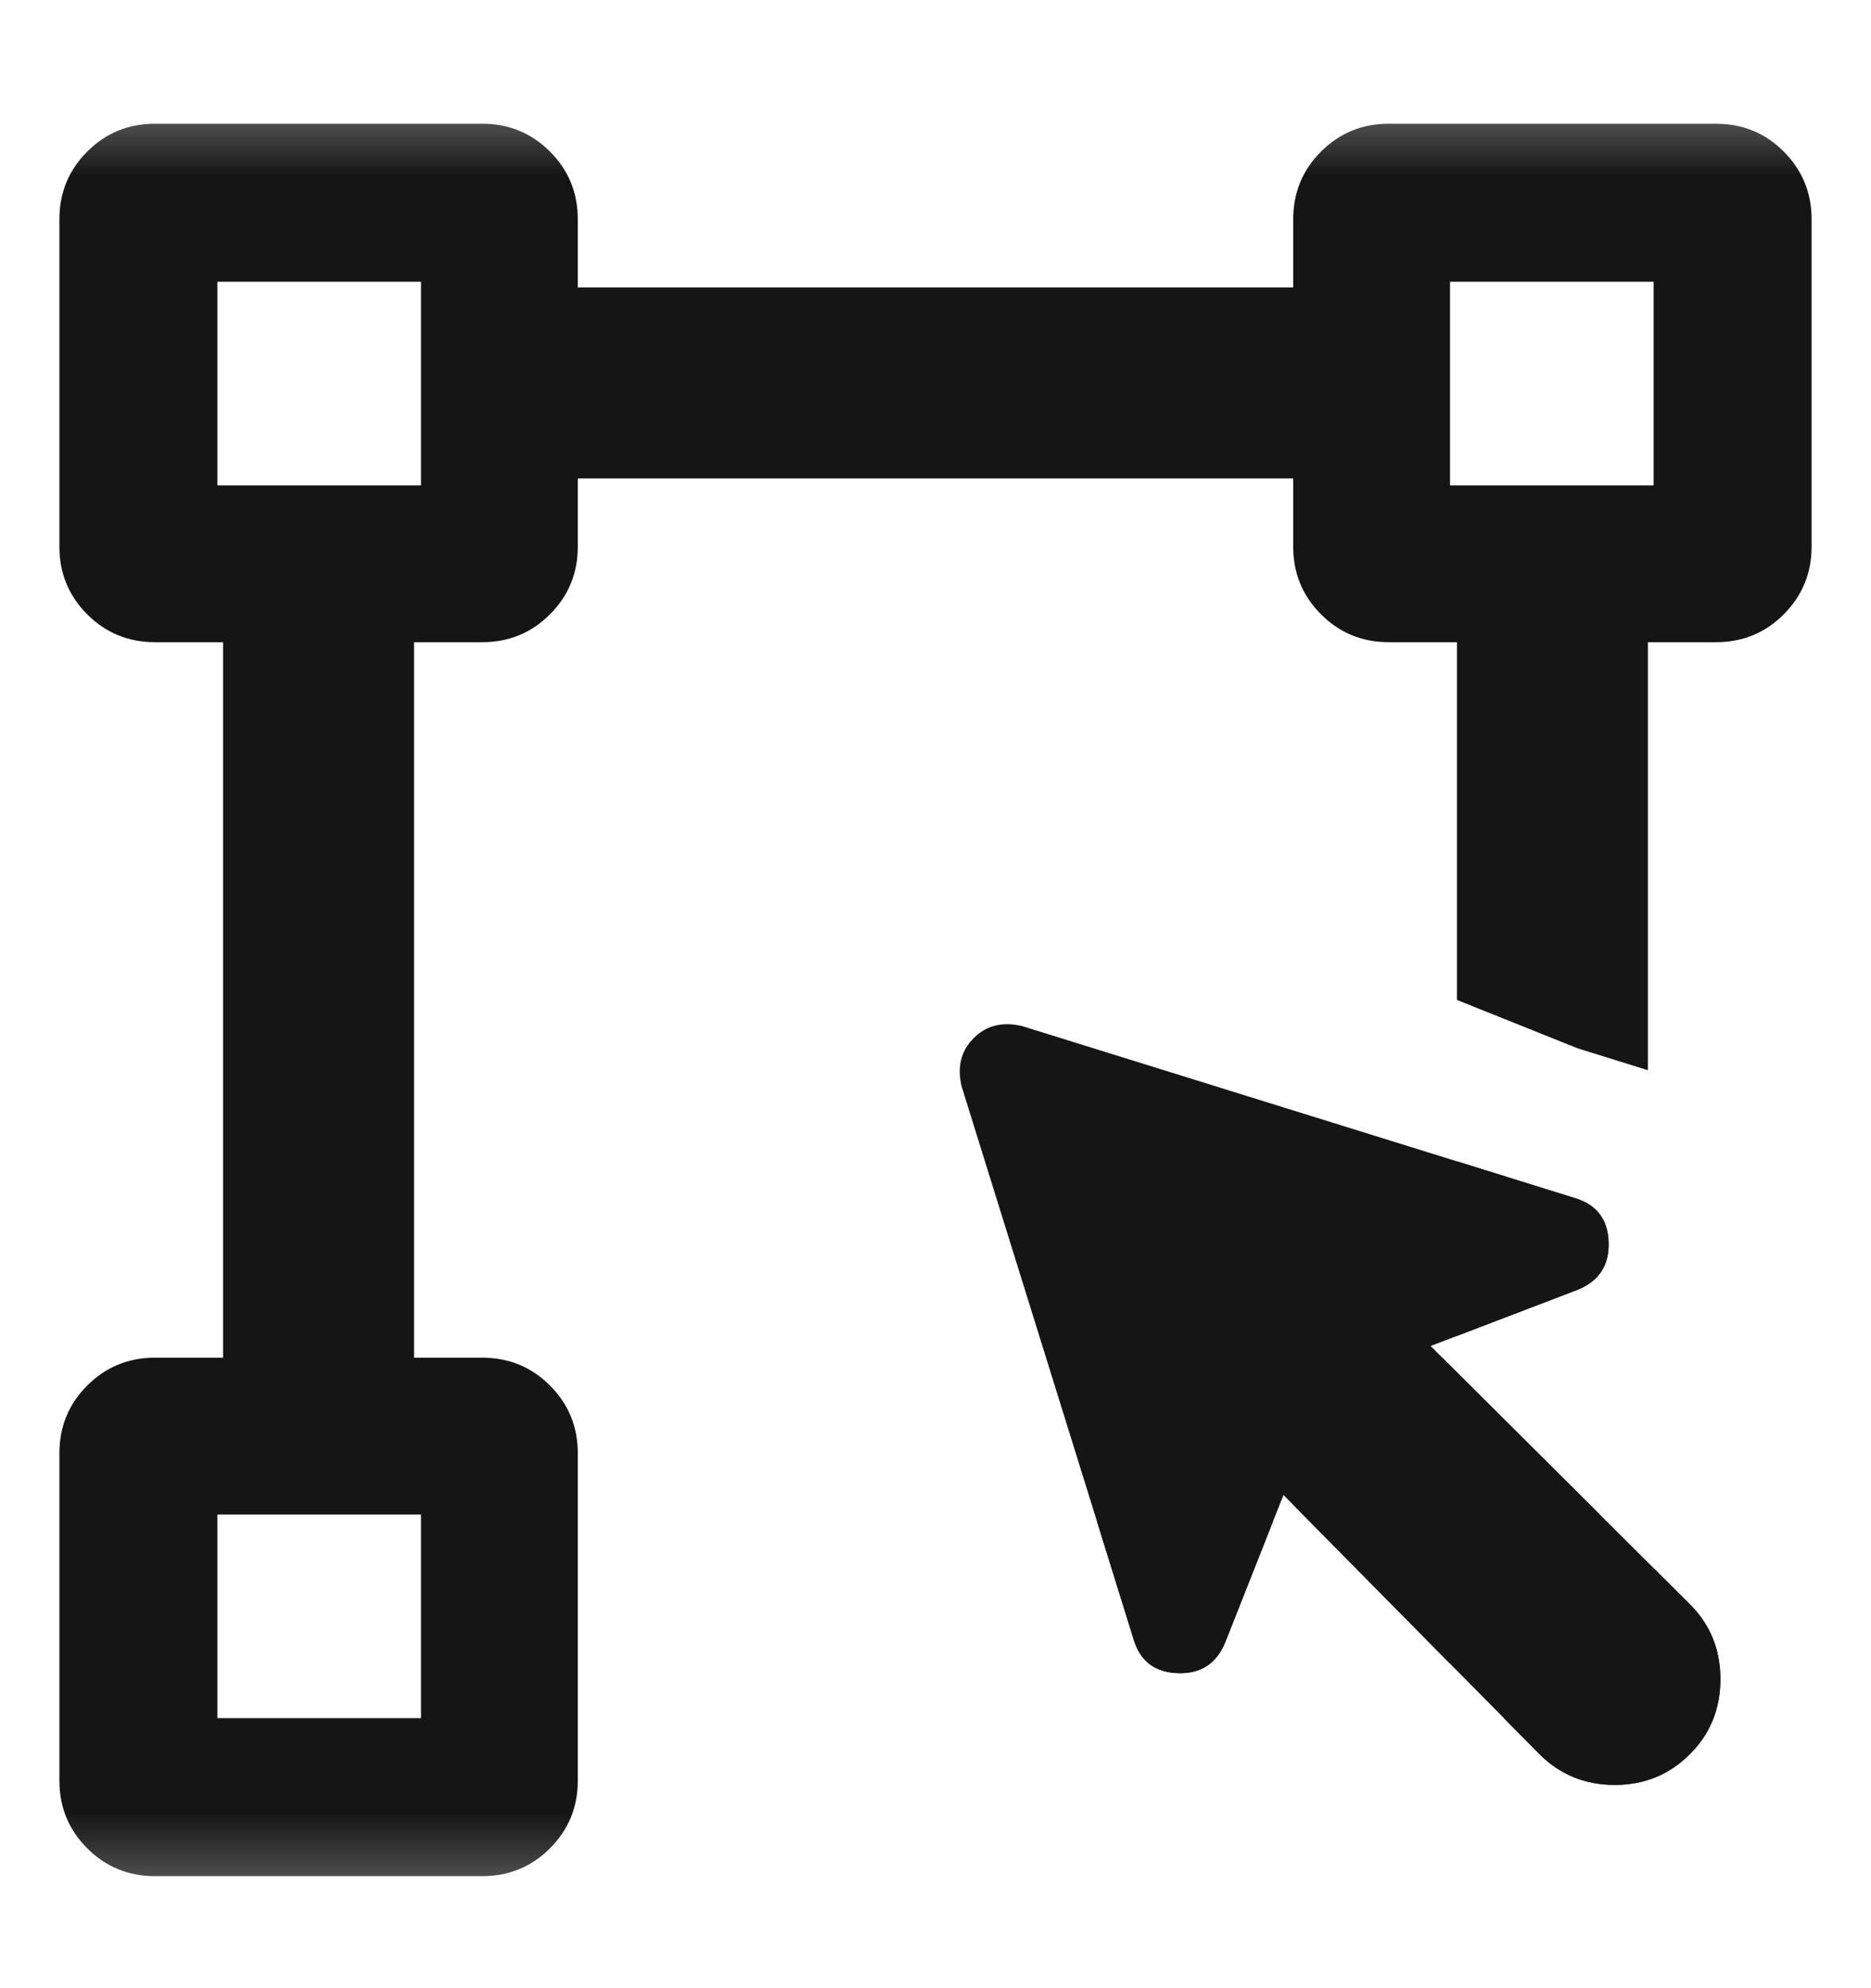 <svg width="16" height="17" viewBox="0 0 16 17" fill="none" xmlns="http://www.w3.org/2000/svg">
<mask id="mask0_835_7176" style="mask-type:alpha" maskUnits="userSpaceOnUse" x="0" y="0" width="16" height="17">
<rect y="0.55" width="16" height="16" fill="#D9D9D9"/>
</mask>
<g mask="url(#mask0_835_7176)">
<path d="M13.166 15L12.861 14.691L12.4 14.225L11.059 12.867L10.976 12.783L10.886 13.009L10.479 14.039C10.405 14.223 10.27 14.312 10.075 14.306C9.879 14.301 9.753 14.206 9.696 14.023L9.381 13.009L8.223 9.288C8.184 9.122 8.218 8.985 8.327 8.876C8.435 8.768 8.572 8.734 8.739 8.773L12.459 9.93L13.473 10.246C13.656 10.303 13.751 10.429 13.756 10.624C13.762 10.82 13.673 10.955 13.489 11.029L12.459 11.423L12.234 11.509L12.334 11.609L13.681 12.95L14.141 13.408L14.45 13.716C14.625 13.89 14.712 14.104 14.712 14.358C14.712 14.612 14.625 14.826 14.45 15C14.276 15.174 14.062 15.262 13.808 15.262C13.555 15.262 13.341 15.174 13.166 15Z" fill="#151515"/>
<path fill-rule="evenodd" clip-rule="evenodd" d="M0.508 12.425V15.225C0.508 15.452 0.587 15.645 0.746 15.804C0.905 15.963 1.098 16.042 1.325 16.042H4.125C4.351 16.042 4.544 15.963 4.703 15.804C4.862 15.645 4.941 15.452 4.941 15.225V14.642L4.941 13.009L4.941 12.425C4.941 12.199 4.862 12.006 4.703 11.847C4.544 11.688 4.351 11.609 4.125 11.609H3.541V5.491H4.125C4.351 5.491 4.544 5.412 4.703 5.253C4.862 5.094 4.941 4.901 4.941 4.675V4.091H11.059V4.675C11.059 4.901 11.138 5.094 11.297 5.253C11.456 5.412 11.649 5.491 11.875 5.491H12.459V8.55L13.492 8.964L14.092 9.151V5.491H14.675C14.902 5.491 15.095 5.412 15.254 5.253C15.412 5.094 15.492 4.901 15.492 4.675V1.875C15.492 1.648 15.412 1.455 15.254 1.296C15.095 1.137 14.902 1.058 14.675 1.058H11.875C11.649 1.058 11.456 1.137 11.297 1.296C11.138 1.455 11.059 1.648 11.059 1.875V2.458H4.941V1.875C4.941 1.648 4.862 1.455 4.703 1.296C4.544 1.137 4.351 1.058 4.125 1.058H1.325C1.098 1.058 0.905 1.137 0.746 1.296C0.587 1.455 0.508 1.648 0.508 1.875V4.675C0.508 4.901 0.587 5.094 0.746 5.253C0.905 5.412 1.098 5.491 1.325 5.491H1.908V11.609H1.325C1.098 11.609 0.905 11.688 0.746 11.847C0.587 12.006 0.508 12.199 0.508 12.425ZM12.459 9.93V11.423L13.489 11.029C13.673 10.955 13.762 10.82 13.756 10.624C13.751 10.429 13.656 10.303 13.473 10.246L12.459 9.93ZM12.334 11.609H11.875C11.649 11.609 11.456 11.688 11.297 11.847C11.138 12.006 11.059 12.199 11.059 12.425V12.867L12.4 14.225V12.95H13.681L12.334 11.609ZM14.141 13.408V14.691H12.861L13.166 15C13.341 15.174 13.555 15.262 13.808 15.262C14.062 15.262 14.276 15.174 14.45 15C14.625 14.826 14.712 14.612 14.712 14.358C14.712 14.104 14.625 13.89 14.45 13.716L14.141 13.408ZM10.886 13.009H9.381L9.696 14.023C9.753 14.206 9.879 14.301 10.075 14.306C10.27 14.312 10.405 14.223 10.479 14.039L10.886 13.009ZM3.6 4.15H1.859V2.409H3.6V4.15ZM14.141 4.15H12.4V2.409H14.141V4.15ZM3.6 14.691H1.859V12.95H3.6V14.691Z" fill="#151515"/>
</g>
</svg>
